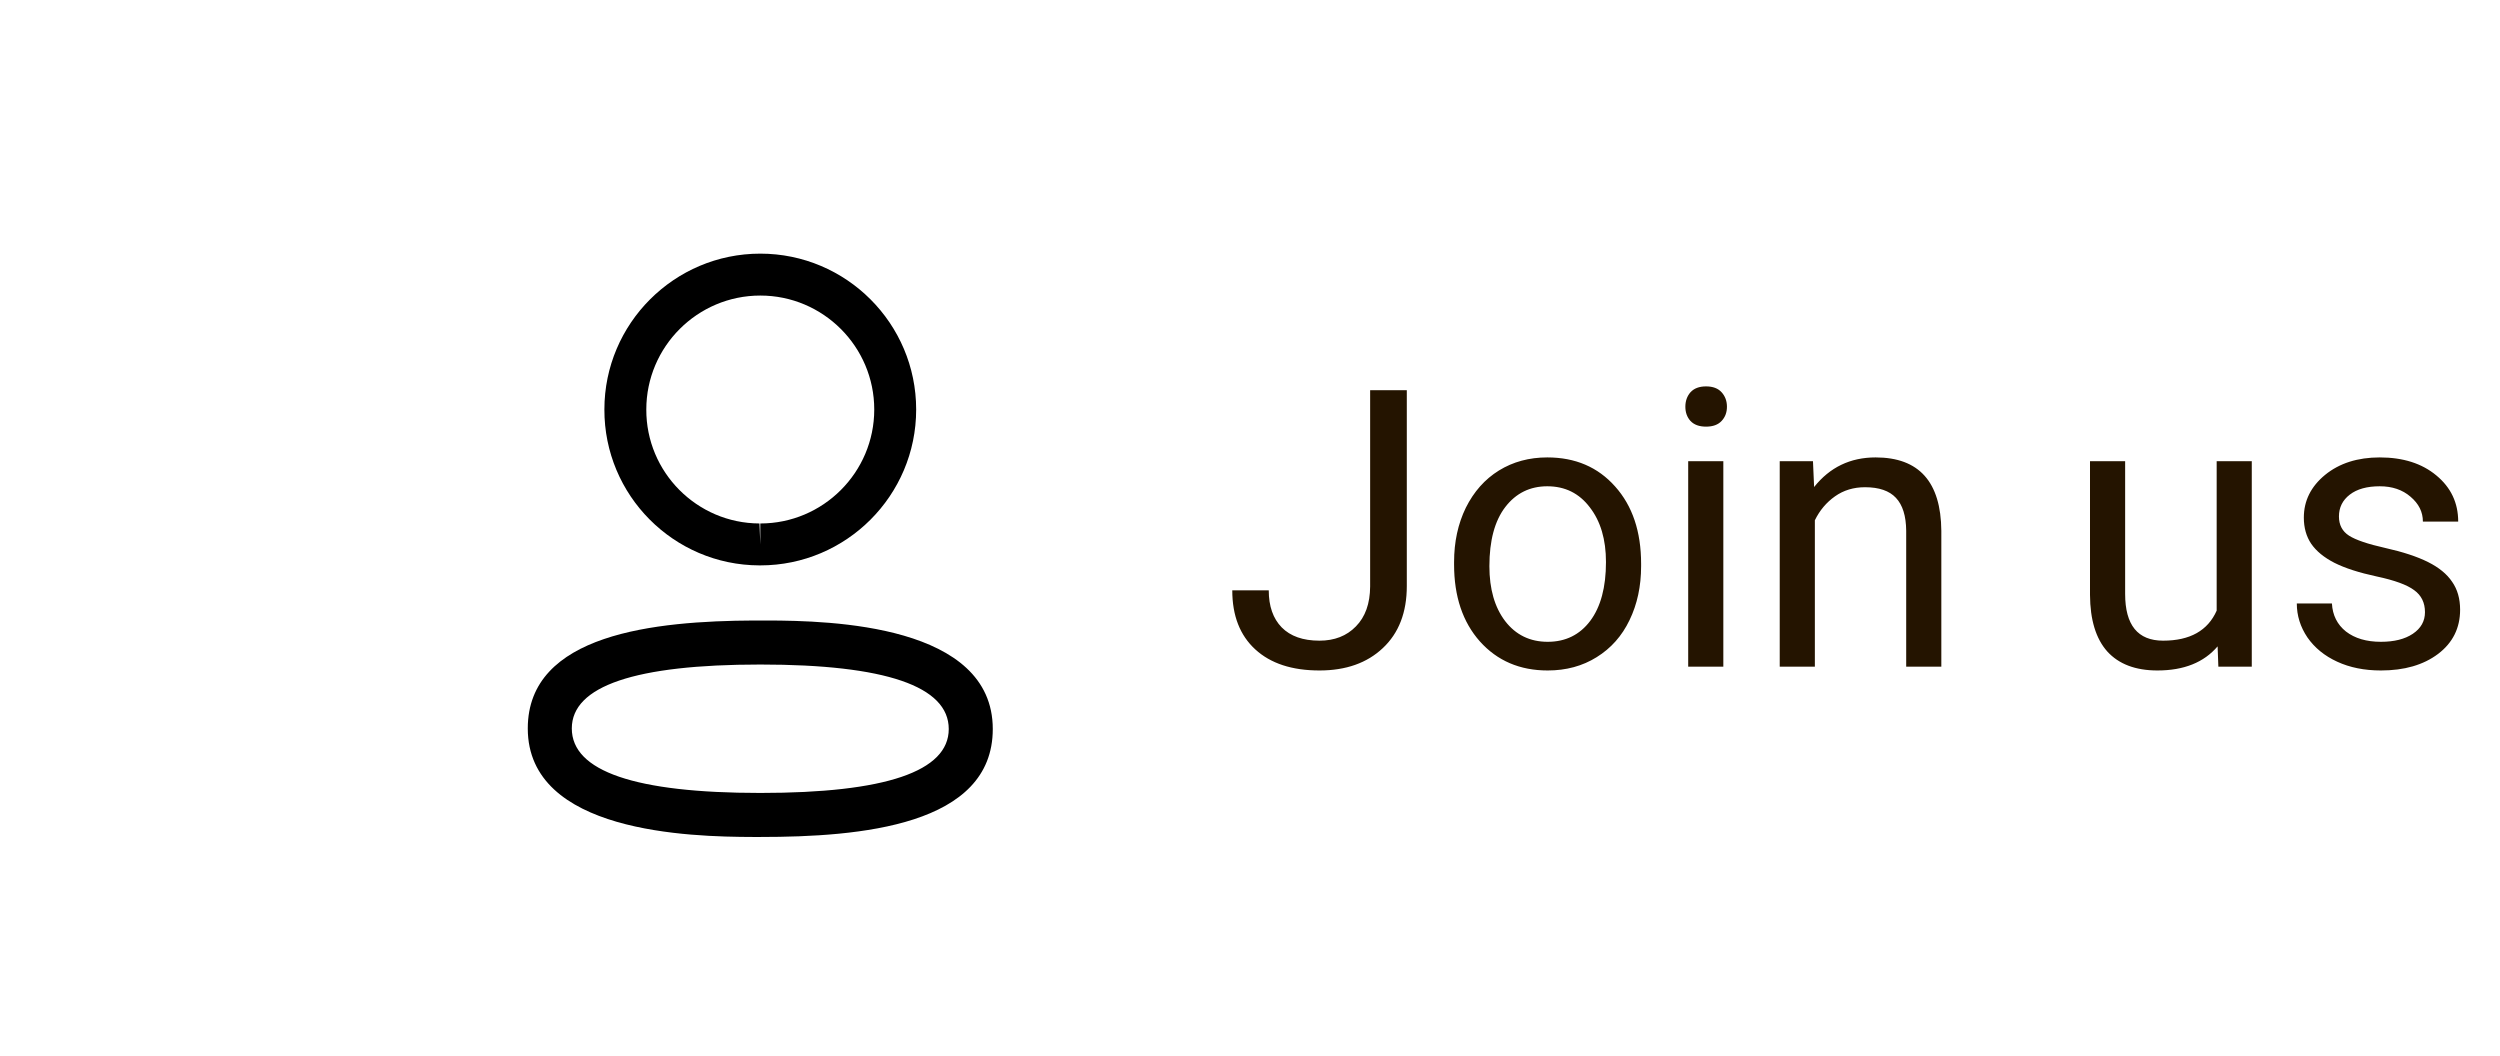 <svg width="90" height="38" viewBox="0 0 90 38" fill="none" xmlns="http://www.w3.org/2000/svg">
<path d="M49.325 14.047H50.645V21.095C50.645 22.047 50.357 22.792 49.783 23.33C49.214 23.868 48.453 24.137 47.5 24.137C46.511 24.137 45.741 23.884 45.19 23.378C44.638 22.872 44.362 22.163 44.362 21.252H45.675C45.675 21.822 45.83 22.266 46.14 22.585C46.454 22.904 46.908 23.064 47.5 23.064C48.042 23.064 48.48 22.893 48.812 22.551C49.15 22.209 49.321 21.73 49.325 21.115V14.047ZM52.347 20.233C52.347 19.509 52.488 18.857 52.77 18.278C53.058 17.7 53.454 17.253 53.96 16.939C54.47 16.624 55.051 16.467 55.703 16.467C56.71 16.467 57.524 16.815 58.144 17.513C58.768 18.21 59.08 19.137 59.08 20.295V20.384C59.08 21.104 58.941 21.751 58.663 22.325C58.39 22.895 57.995 23.339 57.48 23.658C56.97 23.977 56.382 24.137 55.717 24.137C54.714 24.137 53.901 23.788 53.276 23.091C52.657 22.394 52.347 21.471 52.347 20.322V20.233ZM53.618 20.384C53.618 21.204 53.807 21.863 54.185 22.359C54.568 22.856 55.079 23.105 55.717 23.105C56.359 23.105 56.87 22.854 57.248 22.352C57.626 21.847 57.815 21.14 57.815 20.233C57.815 19.422 57.622 18.766 57.234 18.265C56.852 17.759 56.341 17.506 55.703 17.506C55.079 17.506 54.575 17.754 54.192 18.251C53.81 18.748 53.618 19.459 53.618 20.384ZM62.04 24H60.775V16.604H62.04V24ZM60.673 14.642C60.673 14.437 60.734 14.263 60.857 14.122C60.985 13.981 61.172 13.91 61.418 13.91C61.664 13.91 61.851 13.981 61.978 14.122C62.106 14.263 62.17 14.437 62.17 14.642C62.17 14.847 62.106 15.018 61.978 15.154C61.851 15.291 61.664 15.359 61.418 15.359C61.172 15.359 60.985 15.291 60.857 15.154C60.734 15.018 60.673 14.847 60.673 14.642ZM65.267 16.604L65.308 17.533C65.873 16.822 66.611 16.467 67.522 16.467C69.086 16.467 69.874 17.349 69.888 19.112V24H68.623V19.105C68.618 18.572 68.495 18.178 68.254 17.923C68.017 17.668 67.645 17.54 67.14 17.54C66.73 17.54 66.37 17.649 66.06 17.868C65.75 18.087 65.508 18.374 65.335 18.73V24H64.07V16.604H65.267ZM79.834 23.269C79.342 23.847 78.62 24.137 77.667 24.137C76.879 24.137 76.277 23.909 75.862 23.453C75.452 22.993 75.245 22.314 75.24 21.416V16.604H76.505V21.382C76.505 22.503 76.961 23.064 77.872 23.064C78.838 23.064 79.481 22.703 79.8 21.983V16.604H81.064V24H79.861L79.834 23.269ZM87.299 22.038C87.299 21.696 87.169 21.432 86.909 21.245C86.654 21.054 86.205 20.89 85.562 20.753C84.924 20.616 84.416 20.452 84.038 20.261C83.664 20.069 83.386 19.841 83.204 19.577C83.026 19.313 82.938 18.998 82.938 18.634C82.938 18.028 83.193 17.515 83.703 17.096C84.218 16.676 84.874 16.467 85.672 16.467C86.51 16.467 87.189 16.683 87.709 17.116C88.233 17.549 88.495 18.103 88.495 18.777H87.224C87.224 18.431 87.076 18.133 86.779 17.882C86.488 17.631 86.118 17.506 85.672 17.506C85.212 17.506 84.852 17.606 84.592 17.807C84.332 18.007 84.202 18.269 84.202 18.593C84.202 18.898 84.323 19.128 84.564 19.283C84.806 19.438 85.241 19.586 85.87 19.727C86.504 19.869 87.016 20.037 87.408 20.233C87.8 20.429 88.09 20.666 88.276 20.944C88.468 21.218 88.564 21.553 88.564 21.949C88.564 22.61 88.299 23.141 87.77 23.542C87.242 23.939 86.556 24.137 85.713 24.137C85.12 24.137 84.596 24.032 84.141 23.822C83.685 23.613 83.327 23.321 83.067 22.947C82.812 22.569 82.685 22.161 82.685 21.724H83.949C83.972 22.148 84.141 22.485 84.455 22.735C84.774 22.981 85.193 23.105 85.713 23.105C86.191 23.105 86.574 23.009 86.861 22.817C87.153 22.621 87.299 22.362 87.299 22.038Z" fill="#241400"/>
<path fill-rule="evenodd" clip-rule="evenodd" d="M35.74 26.245C35.74 29.728 30.963 30.131 27.371 30.131L27.114 30.131C24.826 30.125 19 29.981 19 26.224C19 22.811 23.585 22.355 27.15 22.338L27.628 22.338C29.917 22.343 35.74 22.488 35.74 26.245ZM27.371 23.923C22.868 23.923 20.585 24.697 20.585 26.224C20.585 27.765 22.868 28.546 27.371 28.546C31.873 28.546 34.155 27.772 34.155 26.245C34.155 24.704 31.873 23.923 27.371 23.923ZM27.371 9.131C30.466 9.131 32.982 11.648 32.982 14.743C32.982 17.837 30.466 20.354 27.371 20.354H27.337C24.249 20.344 21.748 17.826 21.758 14.74C21.758 11.648 24.276 9.131 27.371 9.131ZM27.371 10.64C25.109 10.64 23.267 12.48 23.267 14.743C23.26 16.998 25.087 18.837 27.341 18.845L27.371 19.6V18.845C29.633 18.845 31.473 17.004 31.473 14.743C31.473 12.48 29.633 10.64 27.371 10.64Z" fill="black"/>
</svg>
